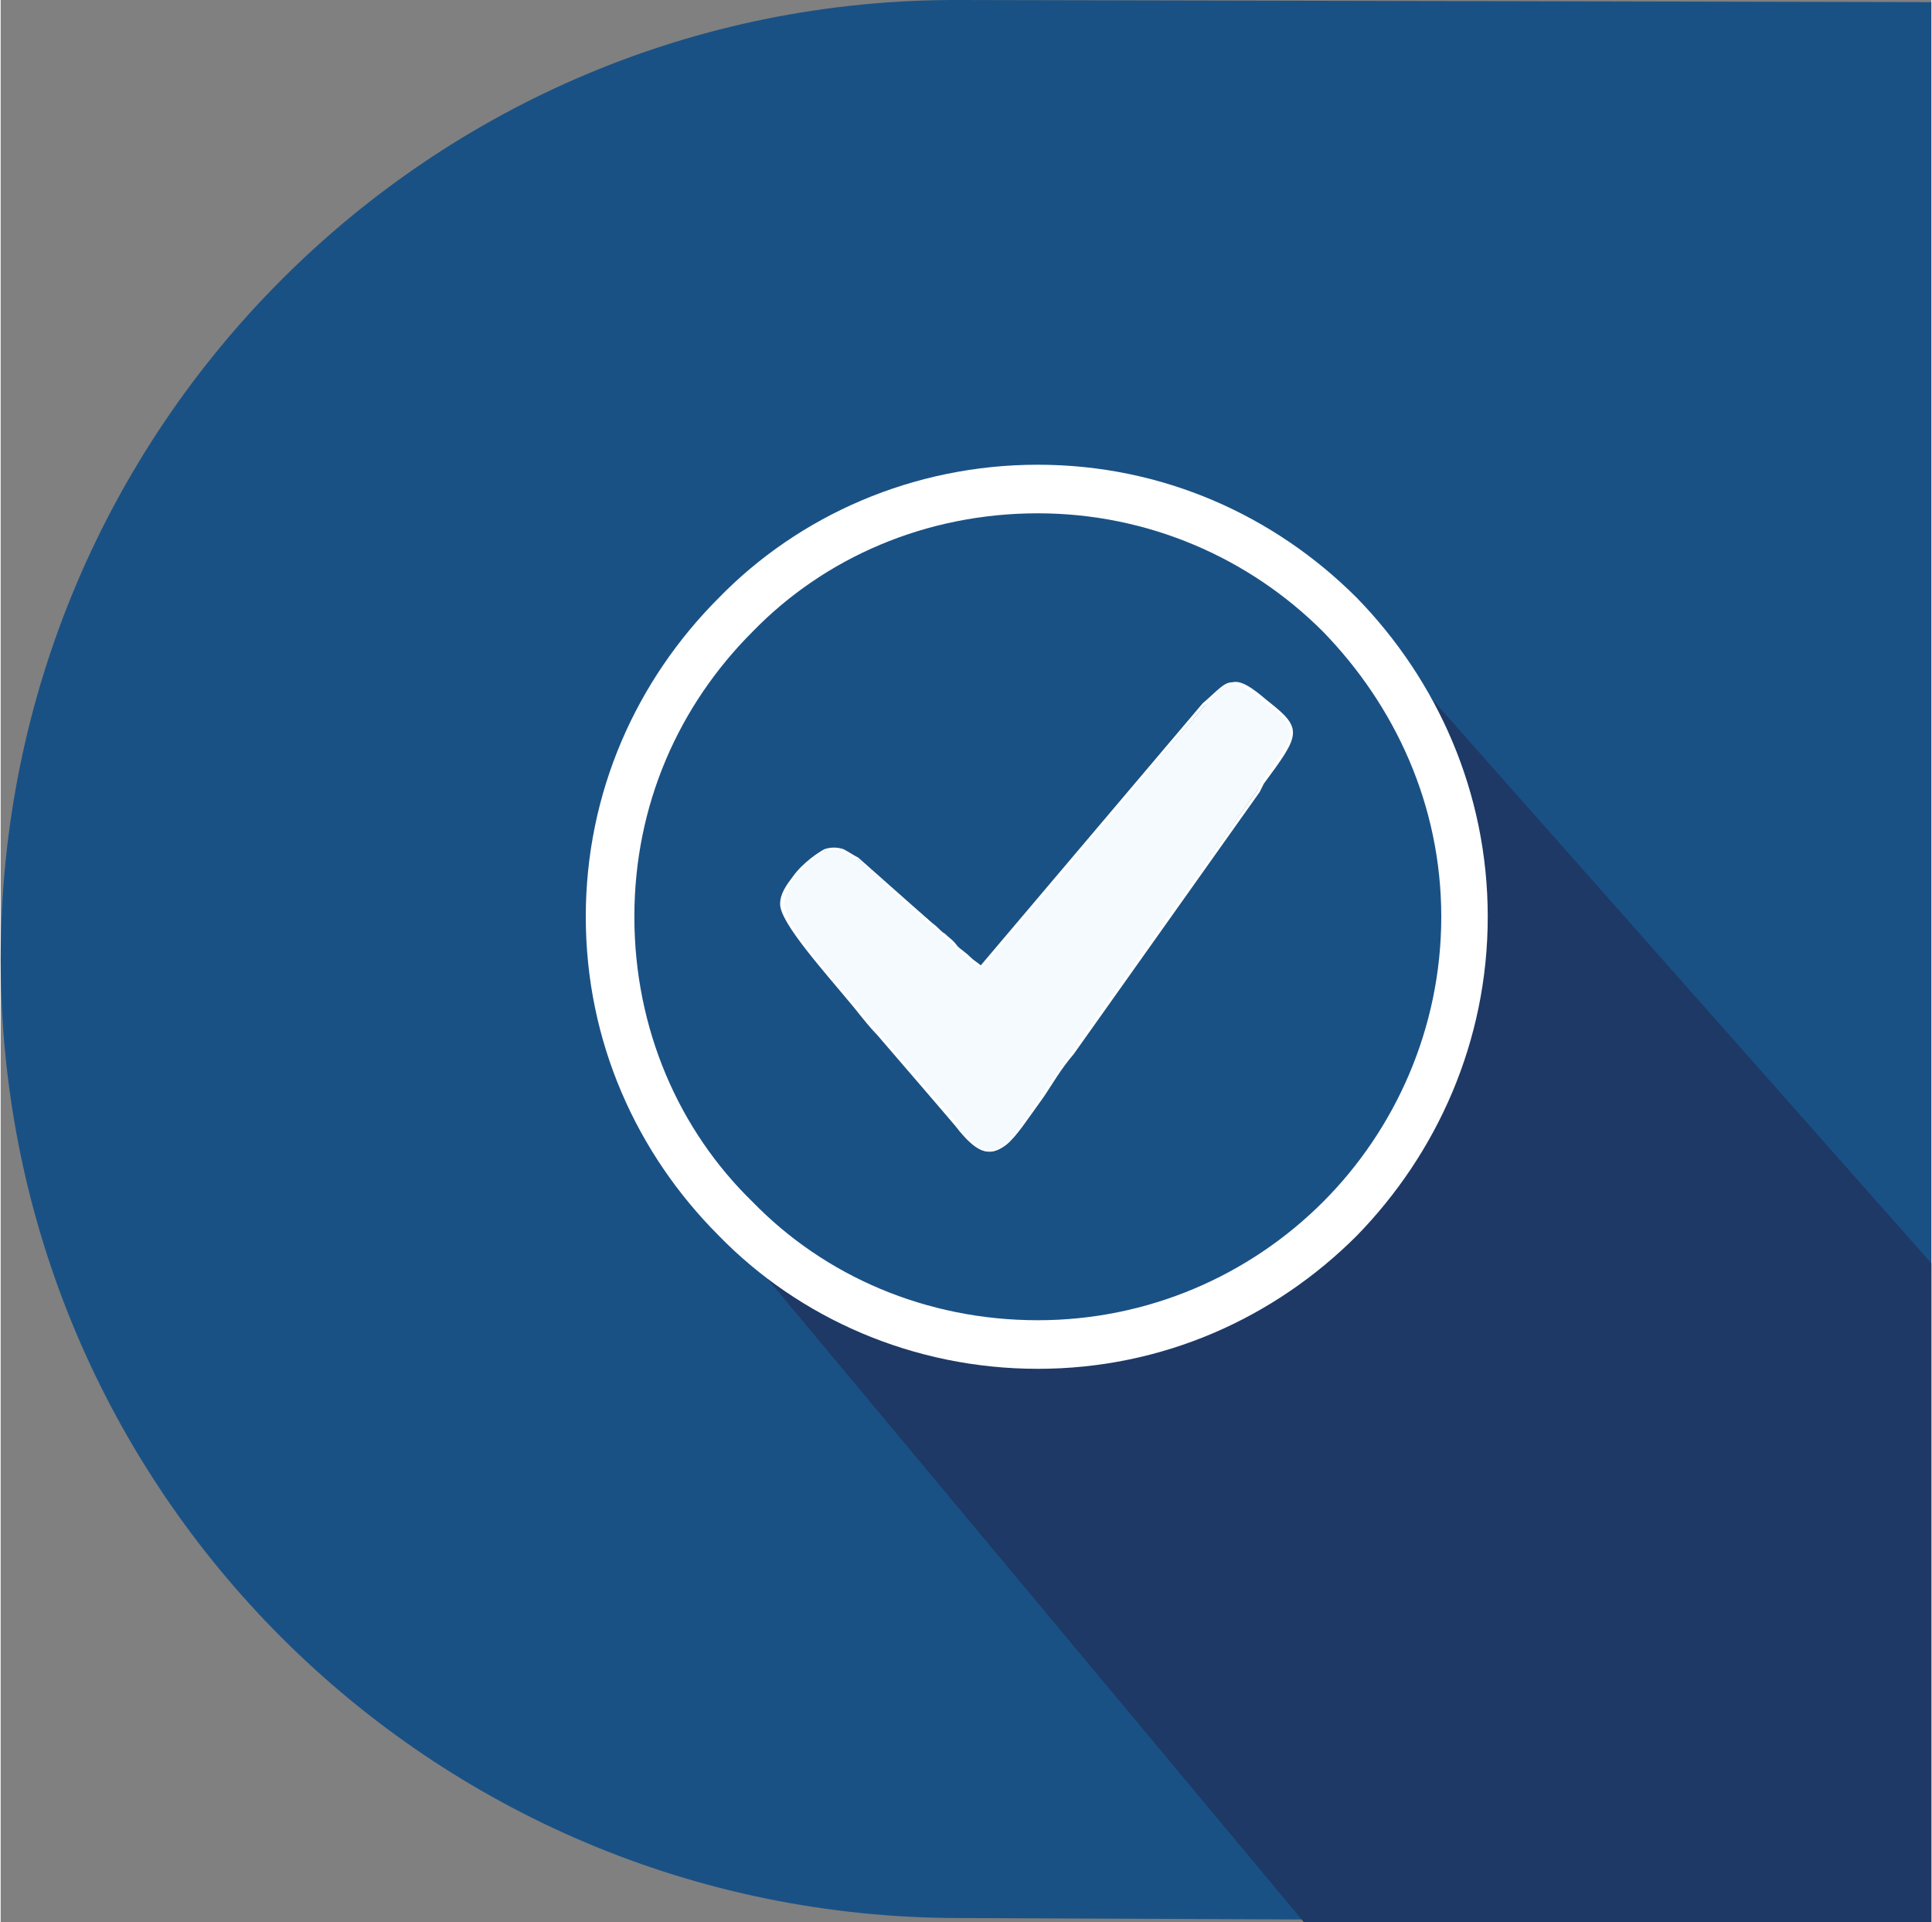 <?xml version="1.0" encoding="UTF-8"?>
<!DOCTYPE svg PUBLIC "-//W3C//DTD SVG 1.1//EN" "http://www.w3.org/Graphics/SVG/1.1/DTD/svg11.dtd">
<!-- Creator: CorelDRAW X7 -->
<svg xmlns="http://www.w3.org/2000/svg" xml:space="preserve" width="26.655mm" height="26.52mm" version="1.1" style="shape-rendering:geometricPrecision; text-rendering:geometricPrecision; image-rendering:optimizeQuality; fill-rule:evenodd; clip-rule:evenodd"
viewBox="0 0 914 910"
 xmlns:xlink="http://www.w3.org/1999/xlink">
 <rect x="0" y="0" width="914" height="910" fill="#808080" stroke="none"/>
 <defs>
  <style type="text/css">
   <![CDATA[
    .fil3 {fill:#F4FAFE}
    .fil0 {fill:#1A5185}
    .fil1 {fill:#1E3966}
    .fil2 {fill:white;fill-rule:nonzero}
   ]]>
  </style>
 </defs>
 <g id="Слой_x0020_1">
  <path class="fil0" d="M454 0c-251,-1 -454,203 -454,454 0,251 203,454 454,454l460 2 0 -455 0 -454 -460 -1z"/>
  <polygon class="fil1" points="355,360 617,360 666,402 629,276 914,598 914,910 617,910 321,555 "/>
  <circle class="fil0" cx="491" cy="434" r="202"/>
  <path class="fil2" d="M491 220c59,0 112,24 151,63 38,39 62,92 62,151 0,59 -24,112 -62,151 -39,39 -92,63 -151,63 -59,0 -113,-24 -151,-63 -39,-39 -63,-92 -63,-151 0,-59 24,-112 63,-151 38,-39 92,-63 151,-63zm135 79c-35,-35 -83,-56 -135,-56 -53,0 -101,21 -135,56 -35,35 -56,82 -56,135 0,53 21,101 56,135 34,35 82,56 135,56 52,0 100,-21 135,-56 34,-34 56,-82 56,-135 0,-53 -22,-100 -56,-135z"/>
  <path class="fil3" d="M464 458c-3,-2 -9,-7 -11,-10 -5,-5 -7,-6 -12,-11l-35 -30c-5,-4 -10,-7 -16,-4 -4,1 -20,13 -20,25 0,12 35,49 45,61l37 44c21,27 26,6 55,-34l88 -125c19,-25 22,-28 5,-42 -17,-12 -18,-12 -30,2l-106 124z"/>
  <path class="fil2" d="M464 458c-2,-1 -4,-2 -6,-4 -2,-2 -4,-4 -6,-5 -2,-3 -4,-4 -6,-6 -1,-2 -3,-3 -6,-5l-34 -31c-3,-1 -5,-3 -8,-4 -2,-1 -5,-1 -8,0 -2,1 -9,6 -14,12 -3,4 -5,9 -5,13 0,9 20,32 34,48 4,5 8,10 11,13l37 43c9,13 15,15 22,10 5,-4 11,-13 18,-24 4,-6 9,-12 14,-20l88 -124 2 -4c16,-22 19,-25 2,-37 -8,-6 -12,-9 -16,-9 -4,0 -7,4 -13,10l-106 125 0 -1zm-5 -5c2,2 4,3 5,4l105 -124c7,-6 10,-10 14,-10 4,-1 9,2 17,9 17,13 15,16 -2,39l-2 4 -88 124c-6,7 -10,14 -14,20 -8,11 -13,19 -18,23 -8,6 -14,4 -24,-9l-37 -43c-3,-3 -7,-8 -11,-13 -14,-17 -35,-40 -35,-49 0,-5 3,-9 6,-13 5,-7 13,-12 15,-13 3,-1 6,-1 9,0 2,1 5,3 7,4l35 31c3,2 4,4 6,5 2,2 4,3 6,6 1,1 4,3 6,5z"/>
 </g>
</svg>
